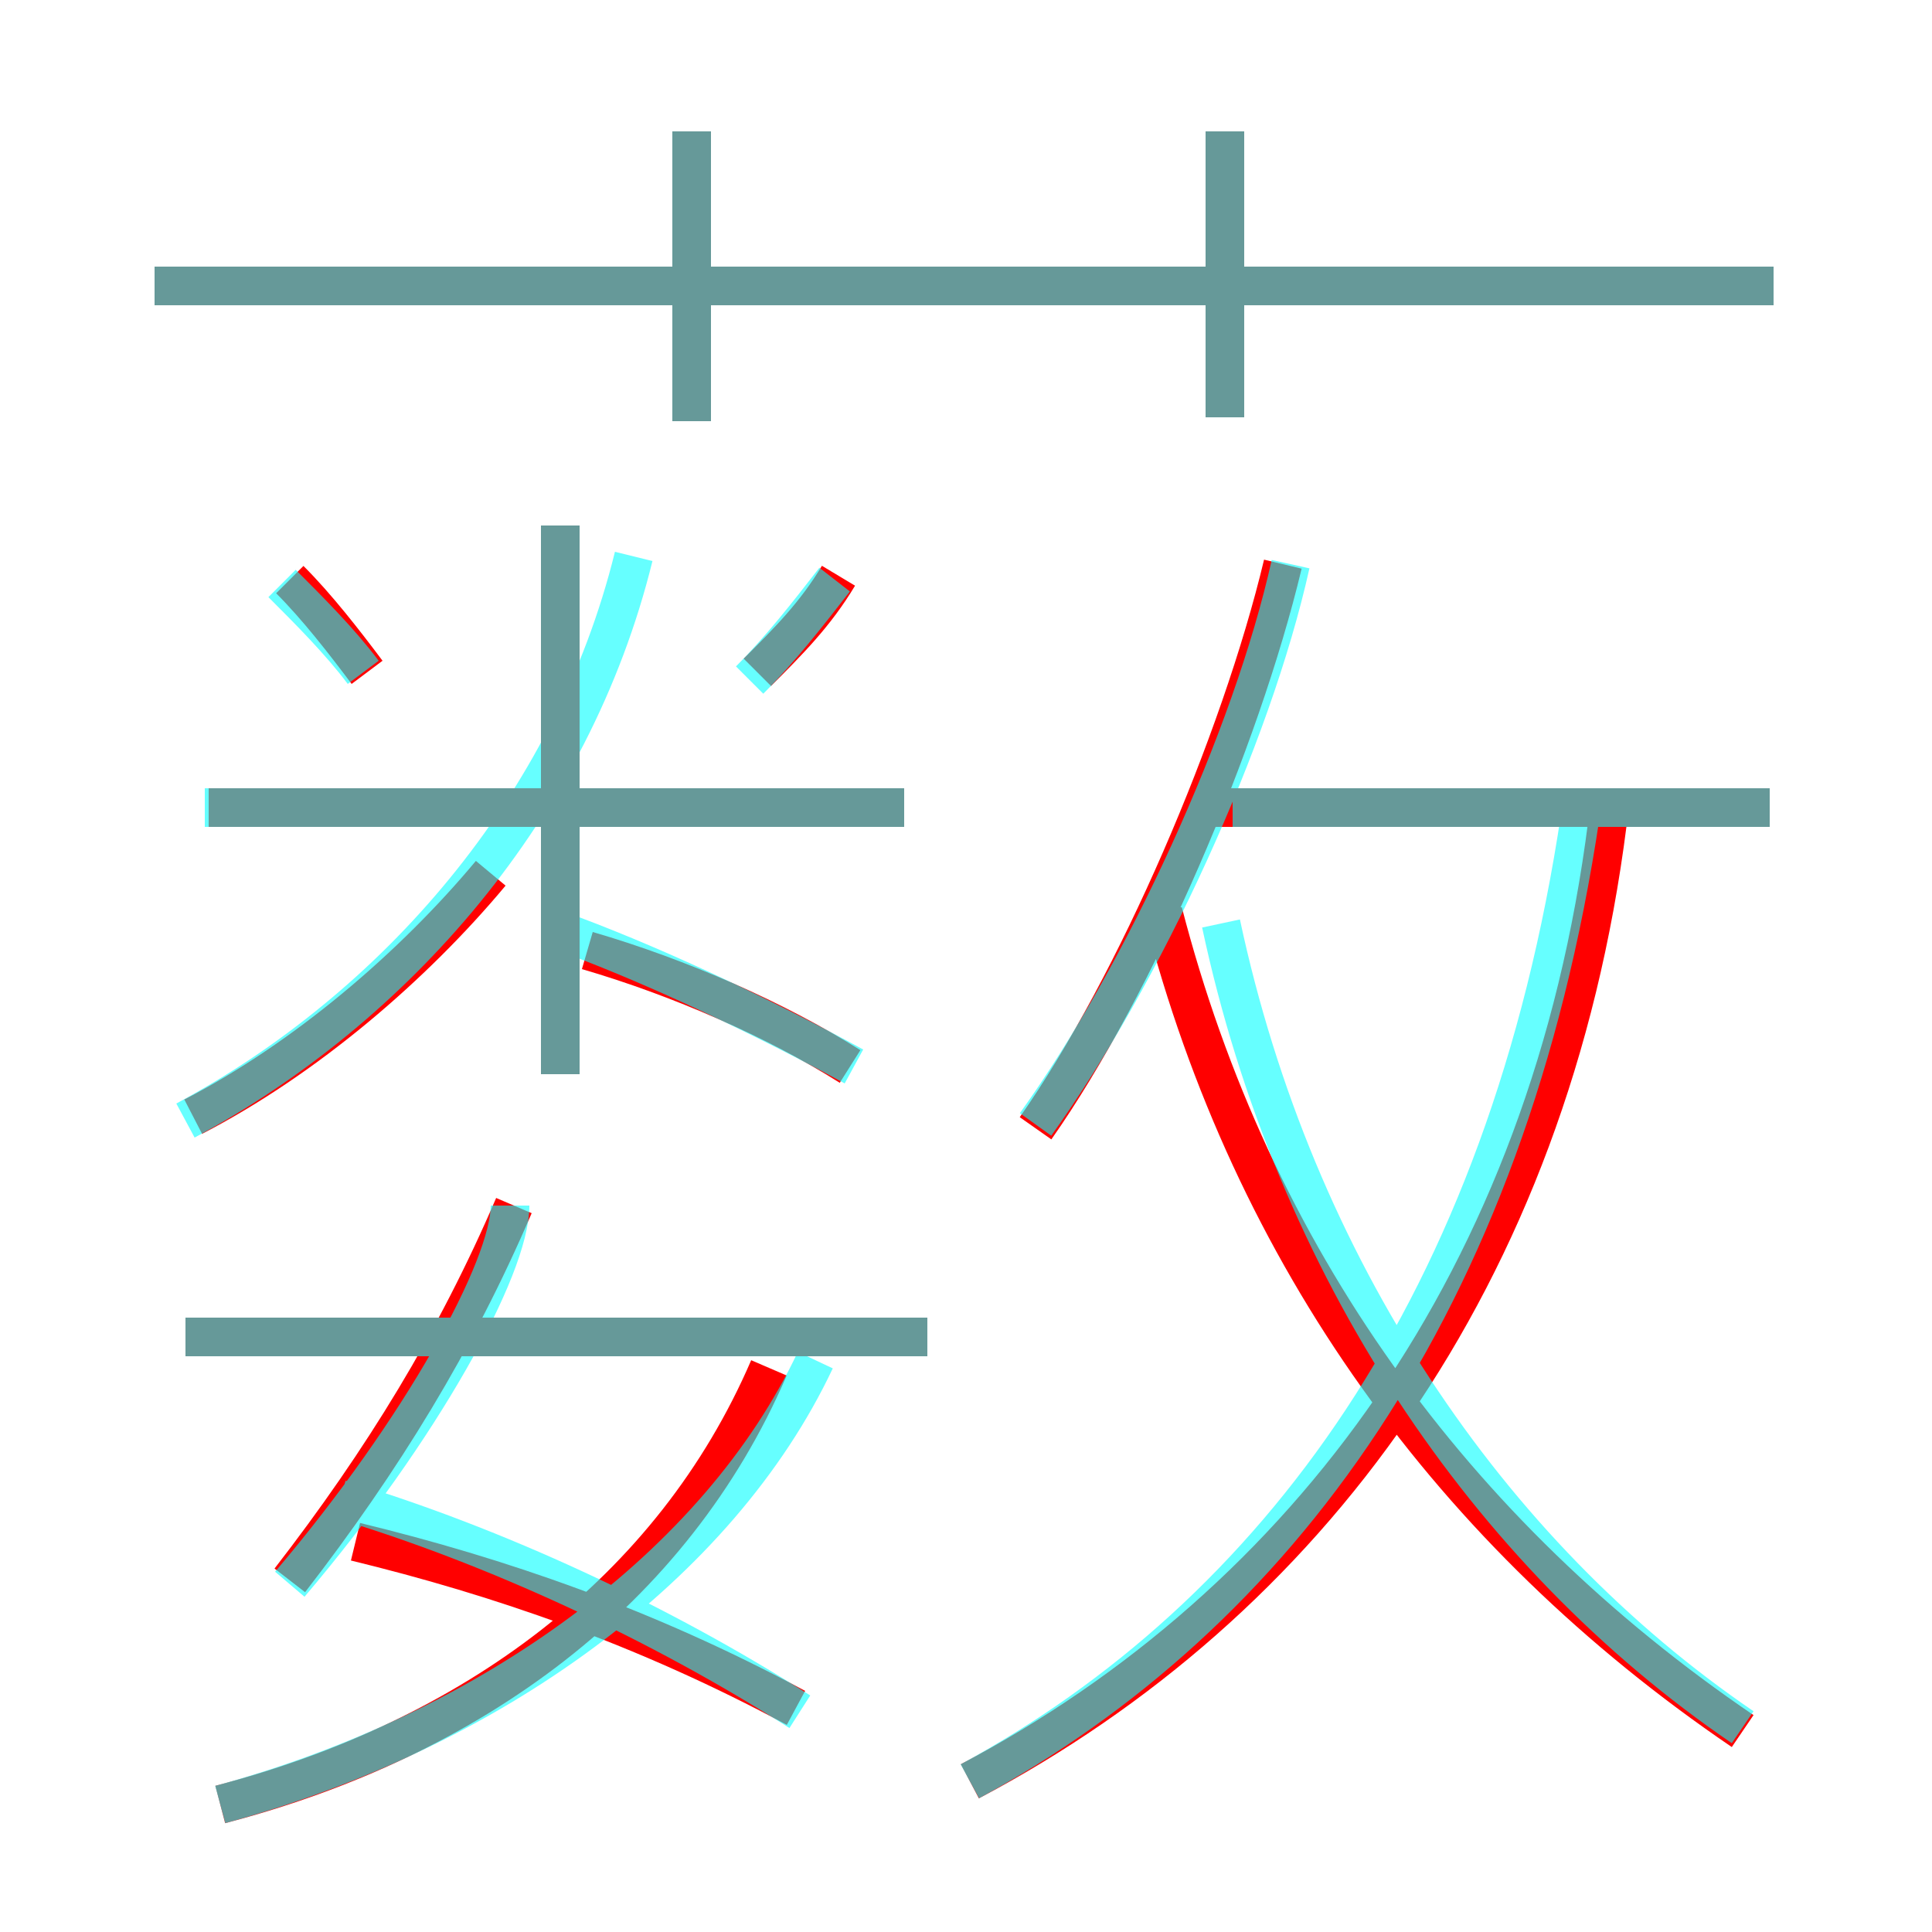 <?xml version='1.0' encoding='utf8'?>
<svg viewBox="0.0 -6.0 50.0 50.0" version="1.1" xmlns="http://www.w3.org/2000/svg">
<rect x="0.0" y="-6.0" width="50.0" height="50.0" fill="#333333" stroke="none"/>
<rect x="-1000" y="-1000" width="2000" height="2000" stroke="white" fill="white"/>
<g style="fill:none;stroke:rgba(255, 0, 0, 1);  stroke-width:1"><path d="M 25.1 2.1 C 33.8 -2.5 40.1 -10.9 41.6 -22.7 M 5.7 2.7 C 12.2 1.0 17.4 -2.8 19.9 -8.6 M 20.6 0.2 C 16.7 -1.9 12.9 -3.2 9.2 -4.1 M 7.5 -3.1 C 9.9 -6.2 11.8 -9.3 13.3 -12.8 M 24.0 -9.4 L 4.8 -9.4 M 5.0 -15.1 C 7.9 -16.6 10.7 -19.0 12.7 -21.4 M 9.5 -26.6 C 8.9 -27.4 8.2 -28.3 7.5 -29.0 M 22.0 -16.4 C 20.1 -17.6 17.6 -18.7 15.2 -19.4 M 23.4 -23.1 L 5.4 -23.1 M 14.5 -16.2 L 14.5 -30.4 M 45.1 0.8 C 37.6 -4.3 32.4 -11.5 30.1 -20.4 M 19.6 -26.6 C 20.4 -27.4 21.1 -28.1 21.7 -29.1 M 26.8 -14.8 C 29.4 -18.5 32.1 -24.8 33.2 -29.4 M 17.9 -33.1 L 17.9 -40.6 M 45.9 -36.6 L 4.0 -36.6 M 45.8 -23.1 L 31.1 -23.1 M 31.7 -33.2 L 31.7 -40.6" transform="translate(0.0 38.0)" />
</g>
<g style="fill:none;stroke:rgba(0, 255, 255, 0.6);  stroke-width:1">
<path d="M 25.1 2.1 C 33.0 -2.2 39.0 -10.2 40.9 -22.9 M 5.7 2.7 C 12.7 0.8 18.6 -3.5 21.1 -8.8 M 7.5 -3.0 C 10.9 -7.0 13.2 -11.2 13.2 -12.8 M 20.7 0.3 C 17.1 -2.0 12.8 -4.0 8.8 -5.2 M 24.0 -9.4 L 4.8 -9.4 M 4.8 -15.0 C 10.2 -17.9 14.8 -23.1 16.4 -29.6 M 9.4 -26.6 C 8.8 -27.4 8.0 -28.2 7.3 -28.9 M 22.1 -16.4 C 19.9 -17.6 17.2 -18.9 14.8 -19.8 M 23.4 -23.1 L 5.3 -23.1 M 14.5 -16.2 L 14.5 -30.4 M 19.4 -26.4 C 20.2 -27.2 20.9 -28.1 21.6 -29.0 M 45.1 0.7 C 38.5 -3.8 33.5 -11.2 31.6 -20.1 M 17.9 -33.1 L 17.9 -40.6 M 26.8 -14.9 C 29.6 -18.8 32.4 -24.9 33.4 -29.4 M 45.9 -36.6 L 4.0 -36.6 M 45.8 -23.1 L 31.9 -23.1 M 31.7 -33.2 L 31.7 -40.6" transform="translate(0.0 38.0)" />
</g>
</svg>